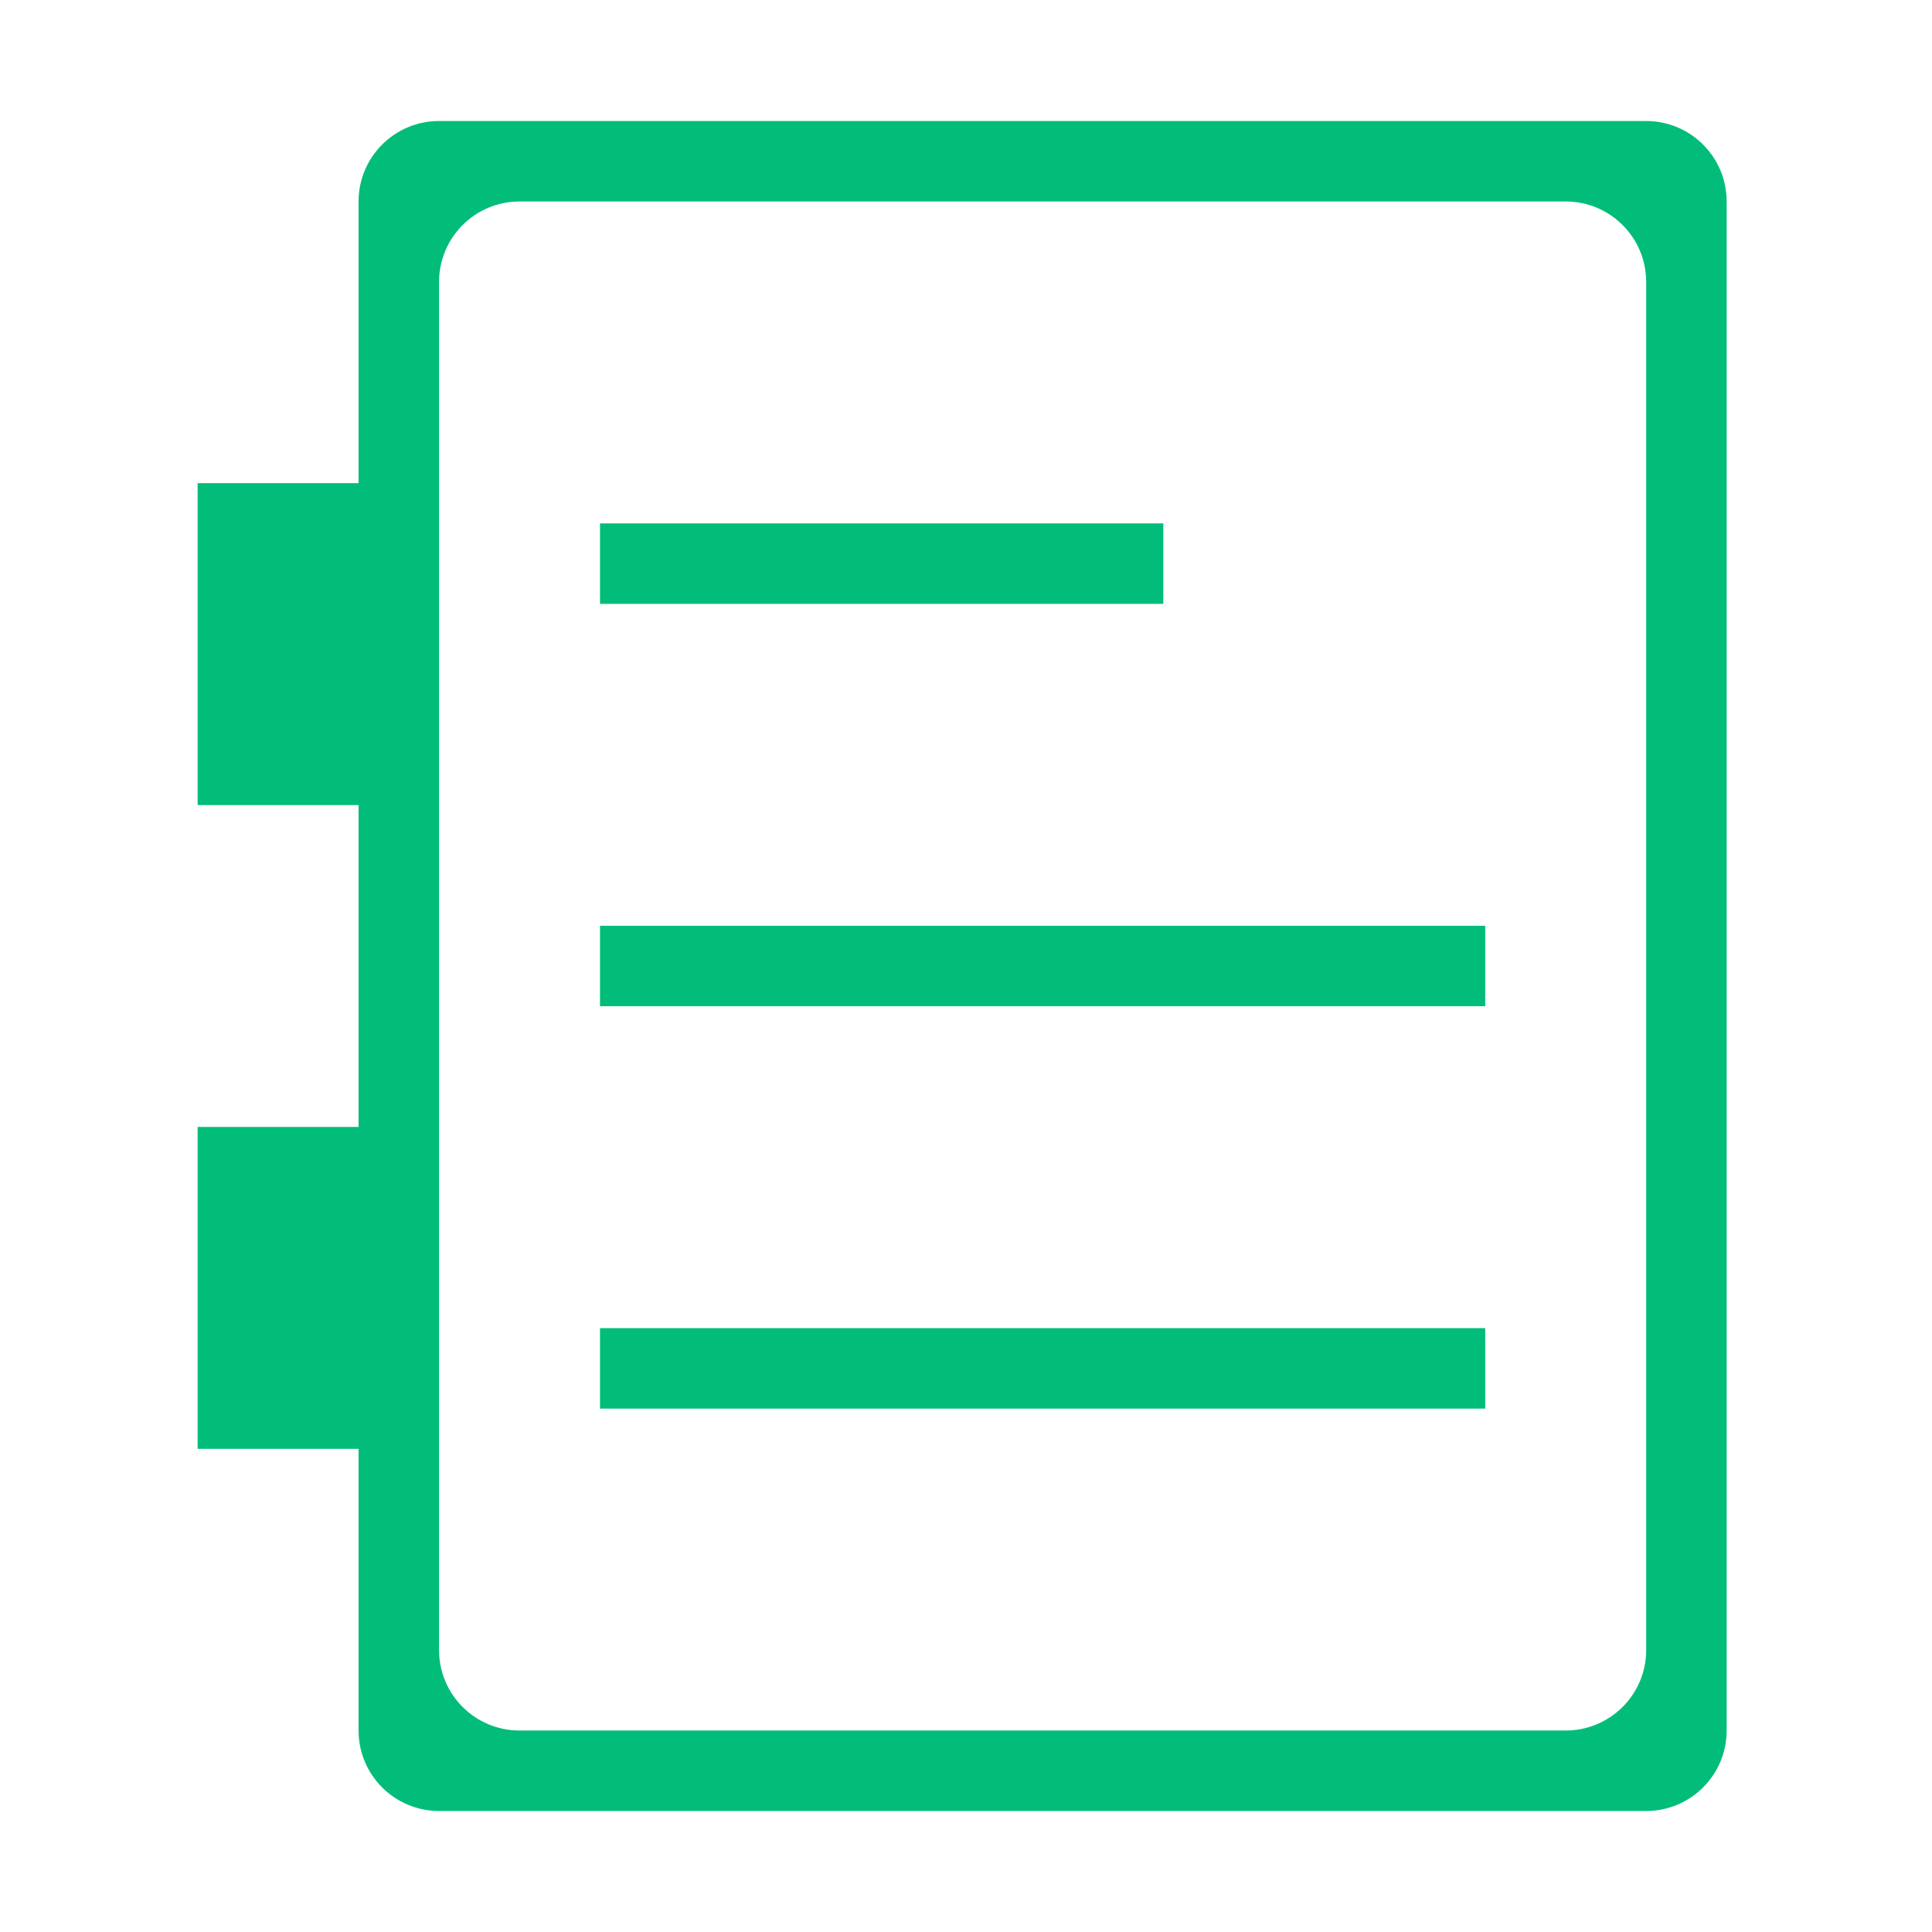 <svg t="1711509268485" class="icon" viewBox="0 0 1024 1024" version="1.1" xmlns="http://www.w3.org/2000/svg" p-id="4290" width="256" height="256"><path d="M872.51 959.864 232.704 959.864c-23.558 0-42.653-19.096-42.653-42.653L190.05 767.922l-85.308 0L104.743 597.307l85.308 0L190.05 426.692l-85.308 0L104.743 256.077l85.308 0L190.05 106.789c0-23.558 19.096-42.653 42.653-42.653l639.806 0c23.558 0 42.653 19.096 42.653 42.653l0 810.421C915.163 940.768 896.067 959.864 872.51 959.864zM872.51 149.443c0-23.558-19.096-42.653-42.653-42.653l-554.499 0c-23.558 0-42.653 19.096-42.653 42.653l0 725.114c0 23.558 19.096 42.653 42.653 42.653l554.499 0c23.558 0 42.653-19.096 42.653-42.653L872.51 149.443zM318.012 703.942 787.203 703.942l0 42.653L318.012 746.595 318.012 703.942zM318.012 490.673 787.203 490.673l0 42.653L318.012 533.327 318.012 490.673zM318.012 277.404 616.587 277.404l0 42.653L318.012 320.057 318.012 277.404z" fill="#02BD79" p-id="4291"></path></svg>